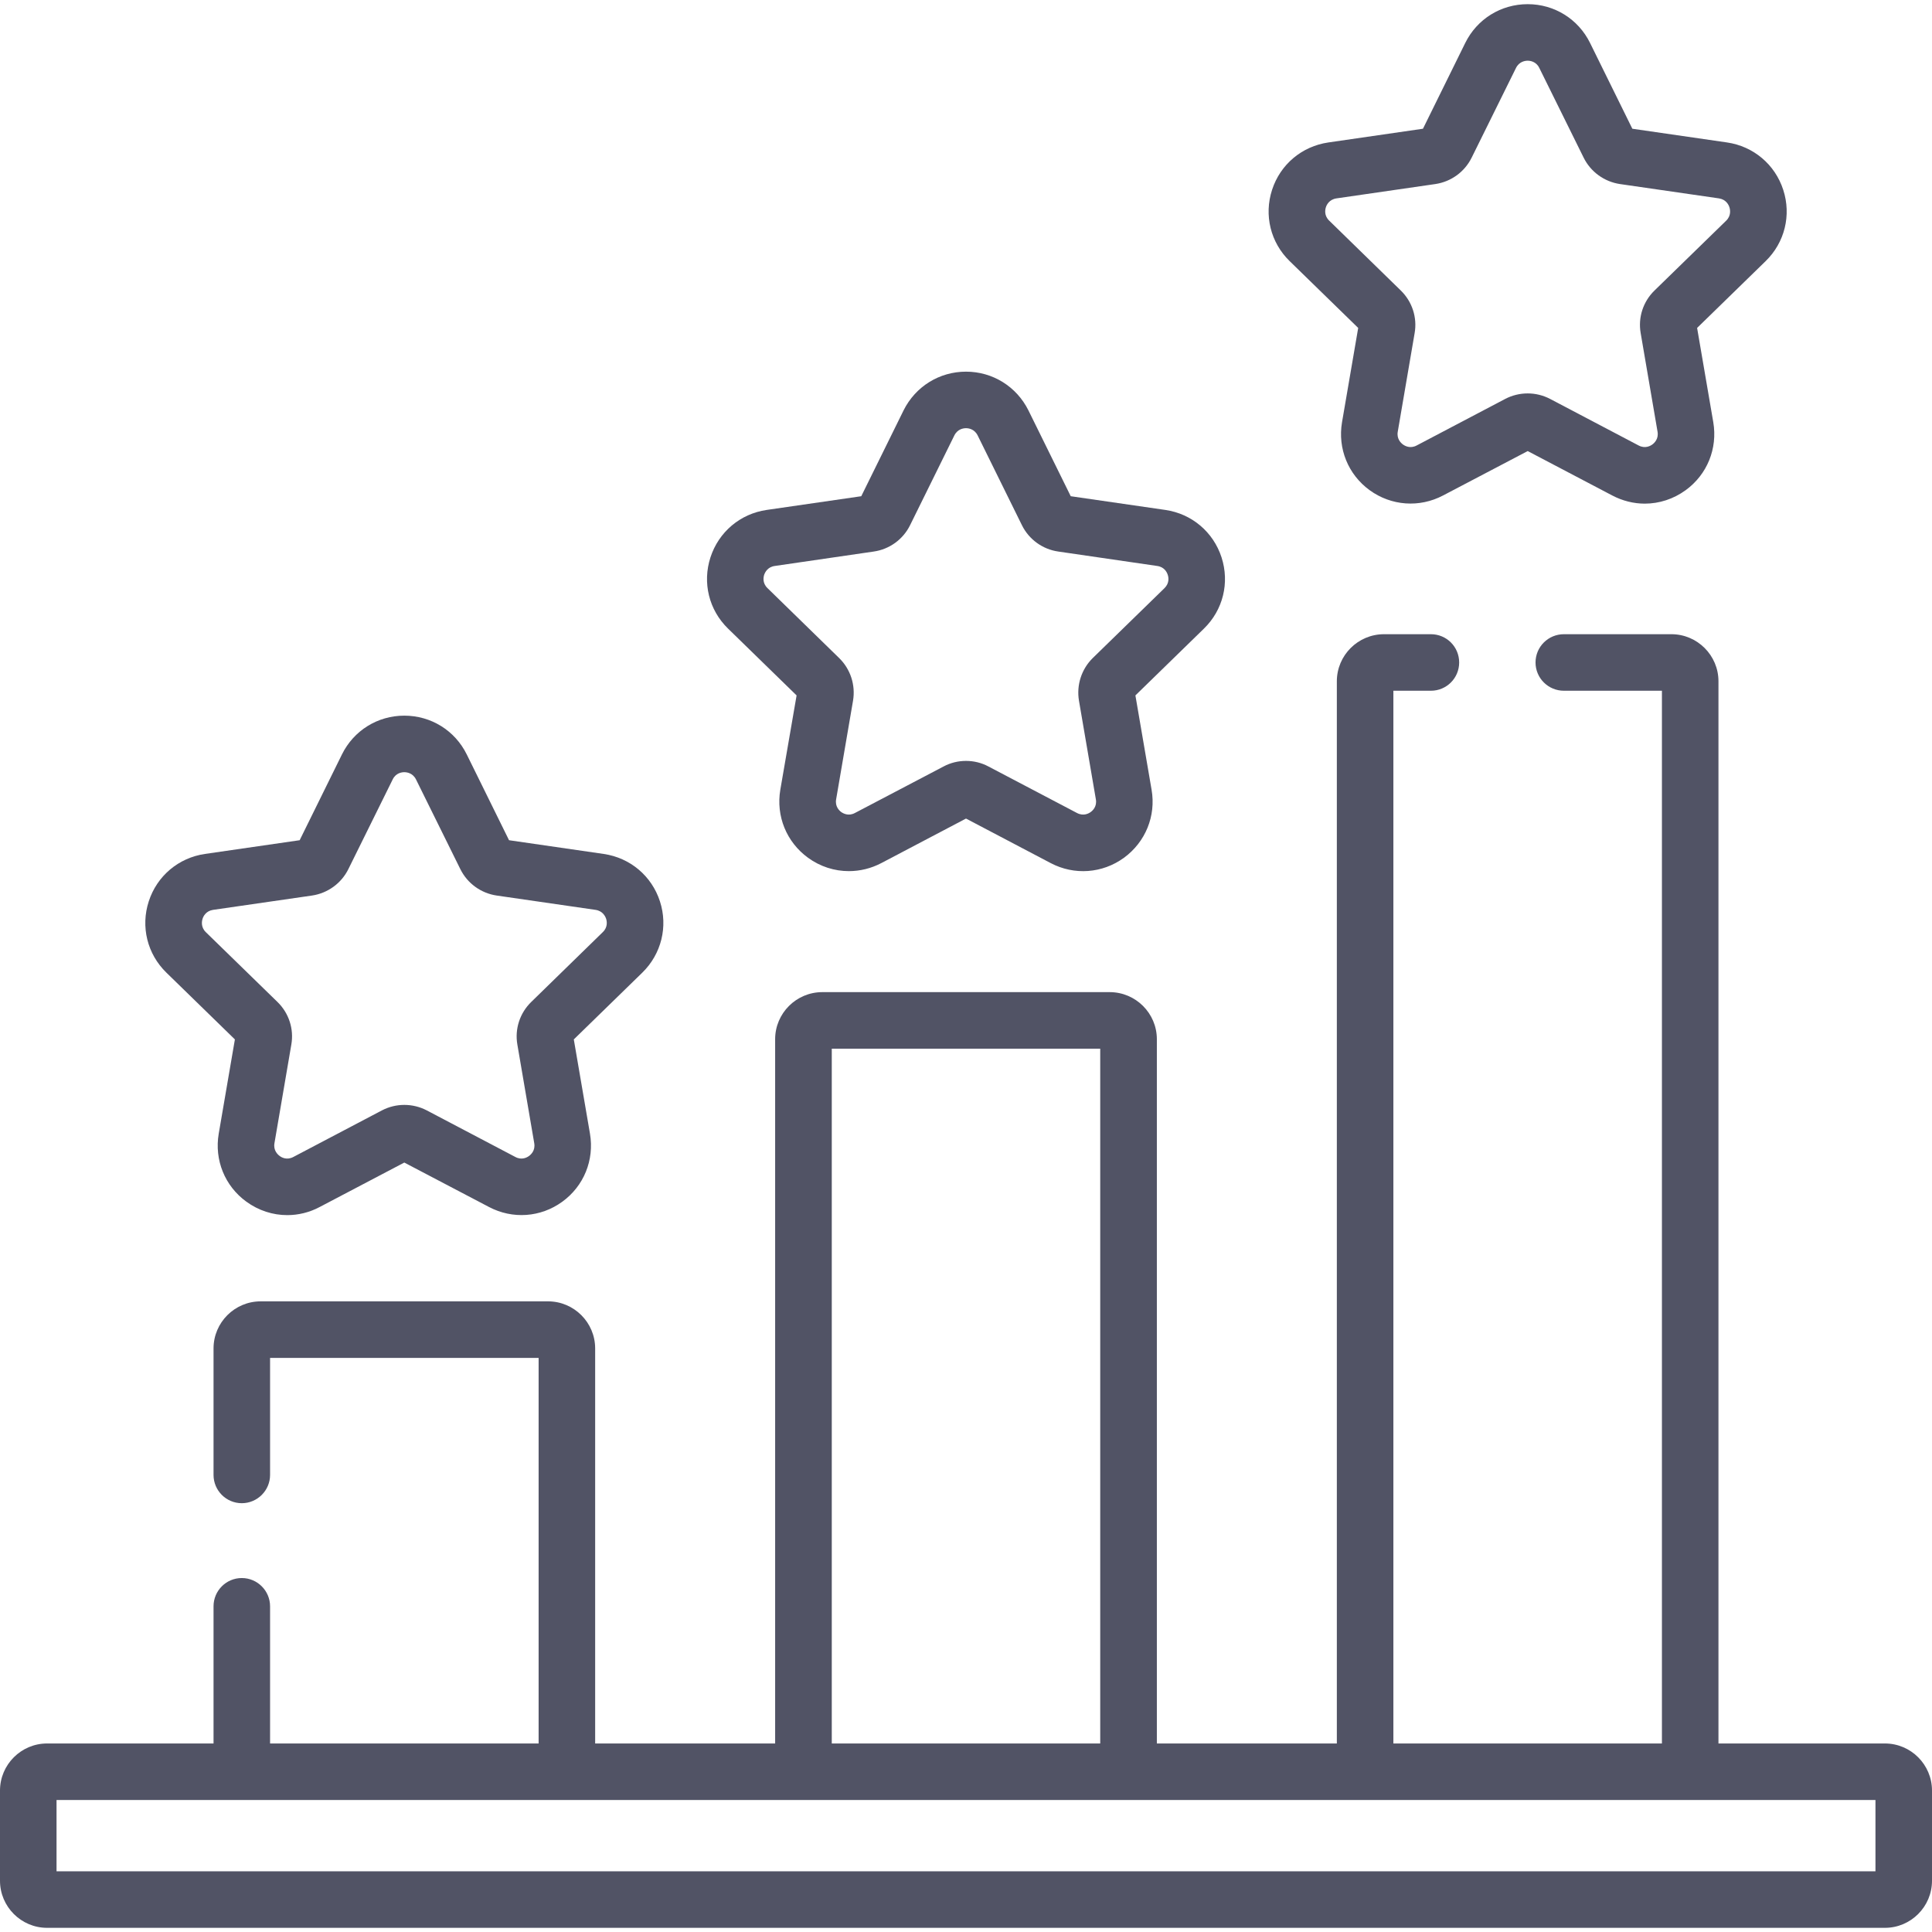 <svg width="19" height="19" viewBox="0 0 19 19" fill="none" xmlns="http://www.w3.org/2000/svg">
<g clip-path="url(#clip0)">
<path d="M18.537 17.146H16.9V6.7C16.9 6.445 16.692 6.237 16.437 6.237H15.38C15.226 6.237 15.101 6.361 15.101 6.515C15.101 6.669 15.226 6.793 15.38 6.793H16.344V17.146H13.703V6.793H14.072C14.226 6.793 14.35 6.669 14.35 6.515C14.35 6.361 14.226 6.237 14.072 6.237H13.611C13.355 6.237 13.147 6.445 13.147 6.7V17.146H11.377V10.22C11.377 9.965 11.169 9.757 10.913 9.757H8.087C7.831 9.757 7.623 9.965 7.623 10.22V17.146H5.853V13.261C5.853 13.006 5.645 12.798 5.39 12.798H2.563C2.308 12.798 2.1 13.006 2.1 13.261V14.505C2.1 14.658 2.224 14.783 2.378 14.783C2.531 14.783 2.656 14.658 2.656 14.505V13.354H5.297V17.146H2.656V15.797C2.656 15.644 2.531 15.519 2.378 15.519C2.224 15.519 2.1 15.644 2.1 15.797V17.146H0.463C0.208 17.146 0 17.354 0 17.609V18.496C0 18.751 0.208 18.959 0.463 18.959H18.537C18.792 18.959 19 18.751 19 18.496V17.609C19 17.354 18.792 17.146 18.537 17.146V17.146ZM8.18 10.313H10.82V17.146H8.18V10.313ZM18.444 18.403H0.556V17.702H2.378H5.575H7.902H11.099H13.425H16.622H18.444V18.403H18.444Z" fill="#515365"/>
<path d="M2.31 10.222L2.151 11.149C2.107 11.408 2.211 11.664 2.423 11.818C2.543 11.905 2.683 11.95 2.825 11.95C2.933 11.95 3.043 11.924 3.144 11.87L3.976 11.433L4.809 11.87C5.041 11.992 5.317 11.973 5.53 11.818C5.742 11.664 5.846 11.408 5.802 11.149L5.643 10.222L6.317 9.565C6.504 9.382 6.571 9.113 6.49 8.864C6.409 8.614 6.197 8.436 5.937 8.398L5.006 8.263L4.59 7.419C4.474 7.184 4.239 7.038 3.976 7.038C3.714 7.038 3.479 7.184 3.363 7.419L2.947 8.263L2.015 8.398C1.756 8.436 1.544 8.614 1.463 8.864C1.382 9.113 1.448 9.382 1.636 9.565L2.31 10.222ZM1.992 9.036C1.999 9.013 2.024 8.959 2.095 8.948L3.069 8.807C3.223 8.784 3.357 8.687 3.426 8.547L3.862 7.665C3.893 7.601 3.952 7.594 3.976 7.594C4 7.594 4.059 7.601 4.091 7.665L4.527 8.547C4.596 8.687 4.729 8.784 4.884 8.807L5.857 8.948C5.929 8.959 5.953 9.013 5.961 9.036C5.968 9.058 5.98 9.117 5.928 9.167L5.224 9.854C5.112 9.963 5.061 10.12 5.088 10.273L5.254 11.243C5.266 11.314 5.222 11.354 5.203 11.368C5.183 11.383 5.131 11.412 5.068 11.378L4.197 10.92C4.128 10.884 4.052 10.866 3.976 10.866C3.901 10.866 3.825 10.884 3.756 10.92L2.885 11.378C2.821 11.412 2.769 11.383 2.75 11.368C2.731 11.354 2.687 11.314 2.699 11.243L2.865 10.273C2.892 10.12 2.841 9.963 2.729 9.854L2.024 9.167C1.973 9.117 1.985 9.058 1.992 9.036V9.036Z" fill="#515365"/>
<path d="M7.834 6.839L7.674 7.766C7.63 8.025 7.734 8.281 7.947 8.436C8.067 8.523 8.207 8.567 8.348 8.567C8.457 8.567 8.566 8.541 8.667 8.488L9.5 8.05L10.333 8.488C10.565 8.61 10.841 8.59 11.053 8.436C11.265 8.281 11.37 8.025 11.325 7.766L11.166 6.839L11.84 6.182C12.028 5.999 12.094 5.731 12.013 5.481C11.932 5.232 11.721 5.053 11.461 5.015L10.53 4.88L10.114 4.036C9.997 3.801 9.762 3.655 9.5 3.655C9.238 3.655 9.003 3.801 8.886 4.036L8.47 4.88L7.539 5.015C7.279 5.053 7.068 5.232 6.987 5.481C6.906 5.731 6.972 5.999 7.16 6.182L7.834 6.839ZM7.515 5.653C7.523 5.63 7.548 5.576 7.619 5.566L8.593 5.424C8.747 5.402 8.881 5.305 8.95 5.165L9.385 4.283C9.417 4.218 9.476 4.211 9.5 4.211C9.524 4.211 9.583 4.218 9.615 4.283L10.05 5.165C10.119 5.305 10.253 5.402 10.407 5.424L11.381 5.566C11.452 5.576 11.477 5.63 11.484 5.653C11.492 5.676 11.503 5.734 11.452 5.784L10.747 6.471C10.636 6.58 10.585 6.737 10.611 6.891L10.777 7.86C10.79 7.931 10.746 7.972 10.726 7.986C10.707 8 10.655 8.029 10.591 7.995L9.721 7.538C9.652 7.501 9.576 7.483 9.5 7.483C9.424 7.483 9.348 7.501 9.279 7.538L8.408 7.995C8.345 8.029 8.293 8 8.273 7.986C8.254 7.972 8.21 7.931 8.223 7.86L8.389 6.891C8.415 6.737 8.364 6.58 8.252 6.471L7.548 5.784C7.496 5.734 7.508 5.676 7.515 5.653V5.653Z" fill="#515365"/>
<path d="M13.357 3.225L13.198 4.152C13.154 4.411 13.258 4.667 13.47 4.821C13.682 4.975 13.959 4.995 14.191 4.873L15.024 4.436L15.856 4.873C15.957 4.926 16.067 4.953 16.175 4.953C16.317 4.953 16.457 4.908 16.577 4.821C16.789 4.667 16.893 4.411 16.849 4.152L16.69 3.225L17.364 2.568C17.552 2.385 17.618 2.116 17.537 1.867C17.456 1.617 17.244 1.439 16.985 1.401L16.053 1.266L15.637 0.422C15.521 0.187 15.286 0.041 15.024 0.041C14.761 0.041 14.526 0.187 14.41 0.422L13.994 1.266L13.063 1.401C12.803 1.439 12.591 1.617 12.51 1.867C12.429 2.116 12.495 2.385 12.683 2.568L13.357 3.225ZM13.039 2.039C13.046 2.016 13.071 1.962 13.143 1.951L14.116 1.81C14.271 1.787 14.404 1.69 14.473 1.55L14.909 0.668C14.941 0.604 15 0.597 15.024 0.597C15.047 0.597 15.107 0.604 15.138 0.668L15.574 1.55C15.643 1.69 15.777 1.787 15.931 1.81L16.905 1.951C16.976 1.962 17.001 2.016 17.008 2.039C17.015 2.061 17.027 2.12 16.976 2.17L16.271 2.857C16.159 2.966 16.108 3.122 16.135 3.276L16.301 4.246C16.313 4.317 16.269 4.357 16.25 4.371C16.231 4.385 16.179 4.415 16.115 4.381L15.244 3.923C15.175 3.887 15.099 3.869 15.024 3.869C14.948 3.869 14.872 3.887 14.803 3.923L13.932 4.381C13.868 4.415 13.816 4.385 13.797 4.371C13.778 4.357 13.734 4.317 13.746 4.246L13.912 3.276C13.939 3.123 13.888 2.966 13.776 2.857L13.072 2.17C13.02 2.12 13.032 2.061 13.039 2.039V2.039Z" fill="#515365"/>
</g>
<defs>
<clipPath id="clip0">
<rect width="19" height="19" fill="white"/>
</clipPath>
</defs>
</svg>

